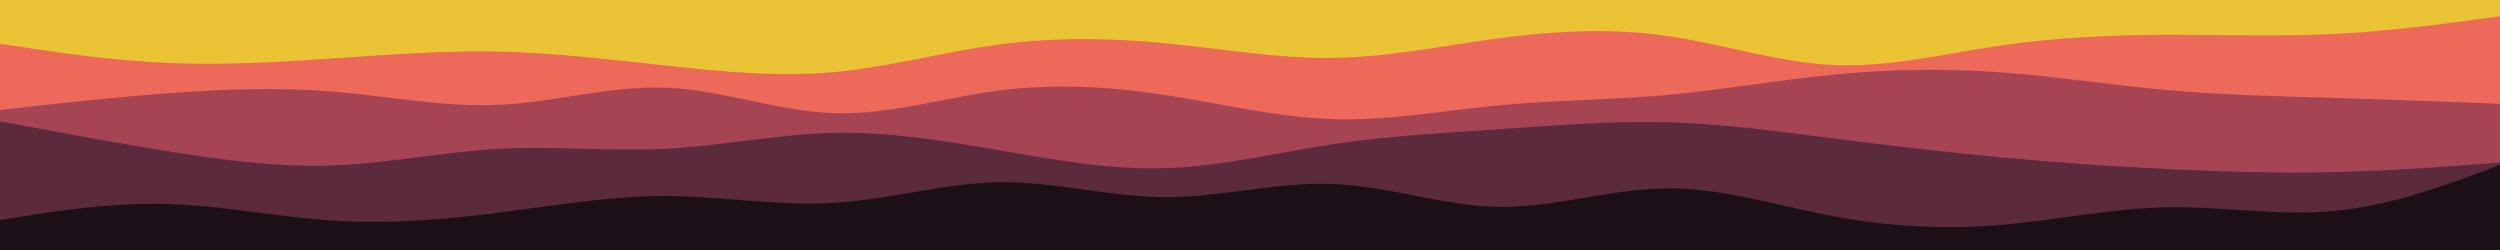 <svg id="visual" viewBox="0 0 2000 200" width="2000" height="200" xmlns="http://www.w3.org/2000/svg" xmlns:xlink="http://www.w3.org/1999/xlink" version="1.1"><rect x="0" y="0" width="2000" height="200" fill="#EAC435"></rect><path d="M0 35L22.2 38.3C44.3 41.7 88.7 48.3 133.2 50.3C177.7 52.3 222.3 49.7 266.8 46.7C311.3 43.7 355.7 40.3 400 41.3C444.3 42.3 488.7 47.7 533.2 52.5C577.7 57.3 622.3 61.7 666.8 57.7C711.3 53.7 755.7 41.3 800 35.5C844.3 29.7 888.7 30.3 933.2 34.7C977.7 39 1022.3 47 1066.8 46.3C1111.3 45.7 1155.7 36.3 1200 30.5C1244.3 24.7 1288.7 22.3 1333.2 28.7C1377.7 35 1422.3 50 1466.8 52C1511.3 54 1555.7 43 1600 36.5C1644.3 30 1688.7 28 1733.2 27.8C1777.7 27.7 1822.3 29.3 1866.8 27.2C1911.3 25 1955.7 19 1977.8 16L2000 13L2000 201L1977.8 201C1955.7 201 1911.3 201 1866.8 201C1822.3 201 1777.7 201 1733.2 201C1688.7 201 1644.3 201 1600 201C1555.7 201 1511.3 201 1466.8 201C1422.3 201 1377.7 201 1333.2 201C1288.7 201 1244.3 201 1200 201C1155.7 201 1111.3 201 1066.8 201C1022.3 201 977.7 201 933.2 201C888.7 201 844.3 201 800 201C755.7 201 711.3 201 666.8 201C622.3 201 577.7 201 533.2 201C488.7 201 444.3 201 400 201C355.7 201 311.3 201 266.8 201C222.3 201 177.7 201 133.2 201C88.7 201 44.3 201 22.2 201L0 201Z" fill="#ed6a5a"></path><path d="M0 88L22.2 85.5C44.3 83 88.7 78 133.2 74.7C177.7 71.3 222.3 69.7 266.8 73.3C311.3 77 355.7 86 400 83.8C444.3 81.7 488.7 68.3 533.2 70.2C577.7 72 622.3 89 666.8 90.5C711.3 92 755.7 78 800 72.3C844.3 66.7 888.7 69.3 933.2 76.2C977.7 83 1022.3 94 1066.8 95.3C1111.3 96.7 1155.7 88.3 1200 84.2C1244.3 80 1288.7 80 1333.2 76C1377.7 72 1422.3 64 1466.8 59.7C1511.3 55.3 1555.7 54.7 1600 57.8C1644.3 61 1688.7 68 1733.2 72C1777.7 76 1822.3 77 1866.8 78.3C1911.3 79.7 1955.7 81.3 1977.8 82.2L2000 83L2000 201L1977.8 201C1955.7 201 1911.3 201 1866.8 201C1822.3 201 1777.7 201 1733.2 201C1688.7 201 1644.3 201 1600 201C1555.7 201 1511.3 201 1466.8 201C1422.3 201 1377.7 201 1333.2 201C1288.7 201 1244.3 201 1200 201C1155.7 201 1111.3 201 1066.8 201C1022.3 201 977.7 201 933.2 201C888.7 201 844.3 201 800 201C755.7 201 711.3 201 666.8 201C622.3 201 577.7 201 533.2 201C488.7 201 444.3 201 400 201C355.7 201 311.3 201 266.8 201C222.3 201 177.7 201 133.2 201C88.7 201 44.3 201 22.2 201L0 201Z" fill="#a54553"></path><path d="M0 97L22.2 101.2C44.3 105.3 88.7 113.7 133.2 120.8C177.7 128 222.3 134 266.8 132.3C311.3 130.7 355.7 121.3 400 119C444.3 116.7 488.7 121.3 533.2 119C577.7 116.7 622.3 107.3 666.8 106.3C711.3 105.3 755.7 112.7 800 120.3C844.3 128 888.7 136 933.2 134.5C977.7 133 1022.3 122 1066.8 115.3C1111.3 108.7 1155.7 106.3 1200 103.3C1244.3 100.3 1288.7 96.7 1333.2 97.8C1377.7 99 1422.3 105 1466.8 110.7C1511.3 116.3 1555.7 121.7 1600 125.8C1644.3 130 1688.7 133 1733.2 135.2C1777.7 137.3 1822.3 138.7 1866.8 137.7C1911.3 136.7 1955.7 133.3 1977.8 131.7L2000 130L2000 201L1977.8 201C1955.7 201 1911.3 201 1866.8 201C1822.3 201 1777.7 201 1733.2 201C1688.7 201 1644.3 201 1600 201C1555.7 201 1511.3 201 1466.8 201C1422.3 201 1377.7 201 1333.2 201C1288.7 201 1244.3 201 1200 201C1155.7 201 1111.3 201 1066.8 201C1022.3 201 977.7 201 933.2 201C888.7 201 844.3 201 800 201C755.7 201 711.3 201 666.8 201C622.3 201 577.7 201 533.2 201C488.7 201 444.3 201 400 201C355.7 201 311.3 201 266.8 201C222.3 201 177.7 201 133.2 201C88.7 201 44.3 201 22.2 201L0 201Z" fill="#5c2a3d"></path><path d="M0 176L22.2 172.5C44.3 169 88.7 162 133.2 163.2C177.7 164.3 222.3 173.7 266.8 176.5C311.3 179.3 355.7 175.7 400 170C444.3 164.3 488.7 156.7 533.2 156.8C577.7 157 622.3 165 666.8 162.3C711.3 159.7 755.7 146.3 800 145.8C844.3 145.3 888.7 157.7 933.2 157.7C977.7 157.7 1022.3 145.3 1066.8 147.2C1111.3 149 1155.7 165 1200 165.5C1244.3 166 1288.7 151 1333.2 150.7C1377.7 150.3 1422.3 164.7 1466.8 173C1511.3 181.3 1555.7 183.7 1600 180C1644.3 176.3 1688.7 166.7 1733.2 165.8C1777.7 165 1822.3 173 1866.8 168.8C1911.3 164.7 1955.7 148.3 1977.8 140.2L2000 132L2000 201L1977.8 201C1955.7 201 1911.3 201 1866.8 201C1822.3 201 1777.7 201 1733.2 201C1688.7 201 1644.3 201 1600 201C1555.7 201 1511.3 201 1466.8 201C1422.3 201 1377.7 201 1333.2 201C1288.7 201 1244.3 201 1200 201C1155.7 201 1111.3 201 1066.8 201C1022.3 201 977.7 201 933.2 201C888.7 201 844.3 201 800 201C755.7 201 711.3 201 666.8 201C622.3 201 577.7 201 533.2 201C488.7 201 444.3 201 400 201C355.7 201 311.3 201 266.8 201C222.3 201 177.7 201 133.2 201C88.7 201 44.3 201 22.2 201L0 201Z" fill="#1c1018"></path></svg>